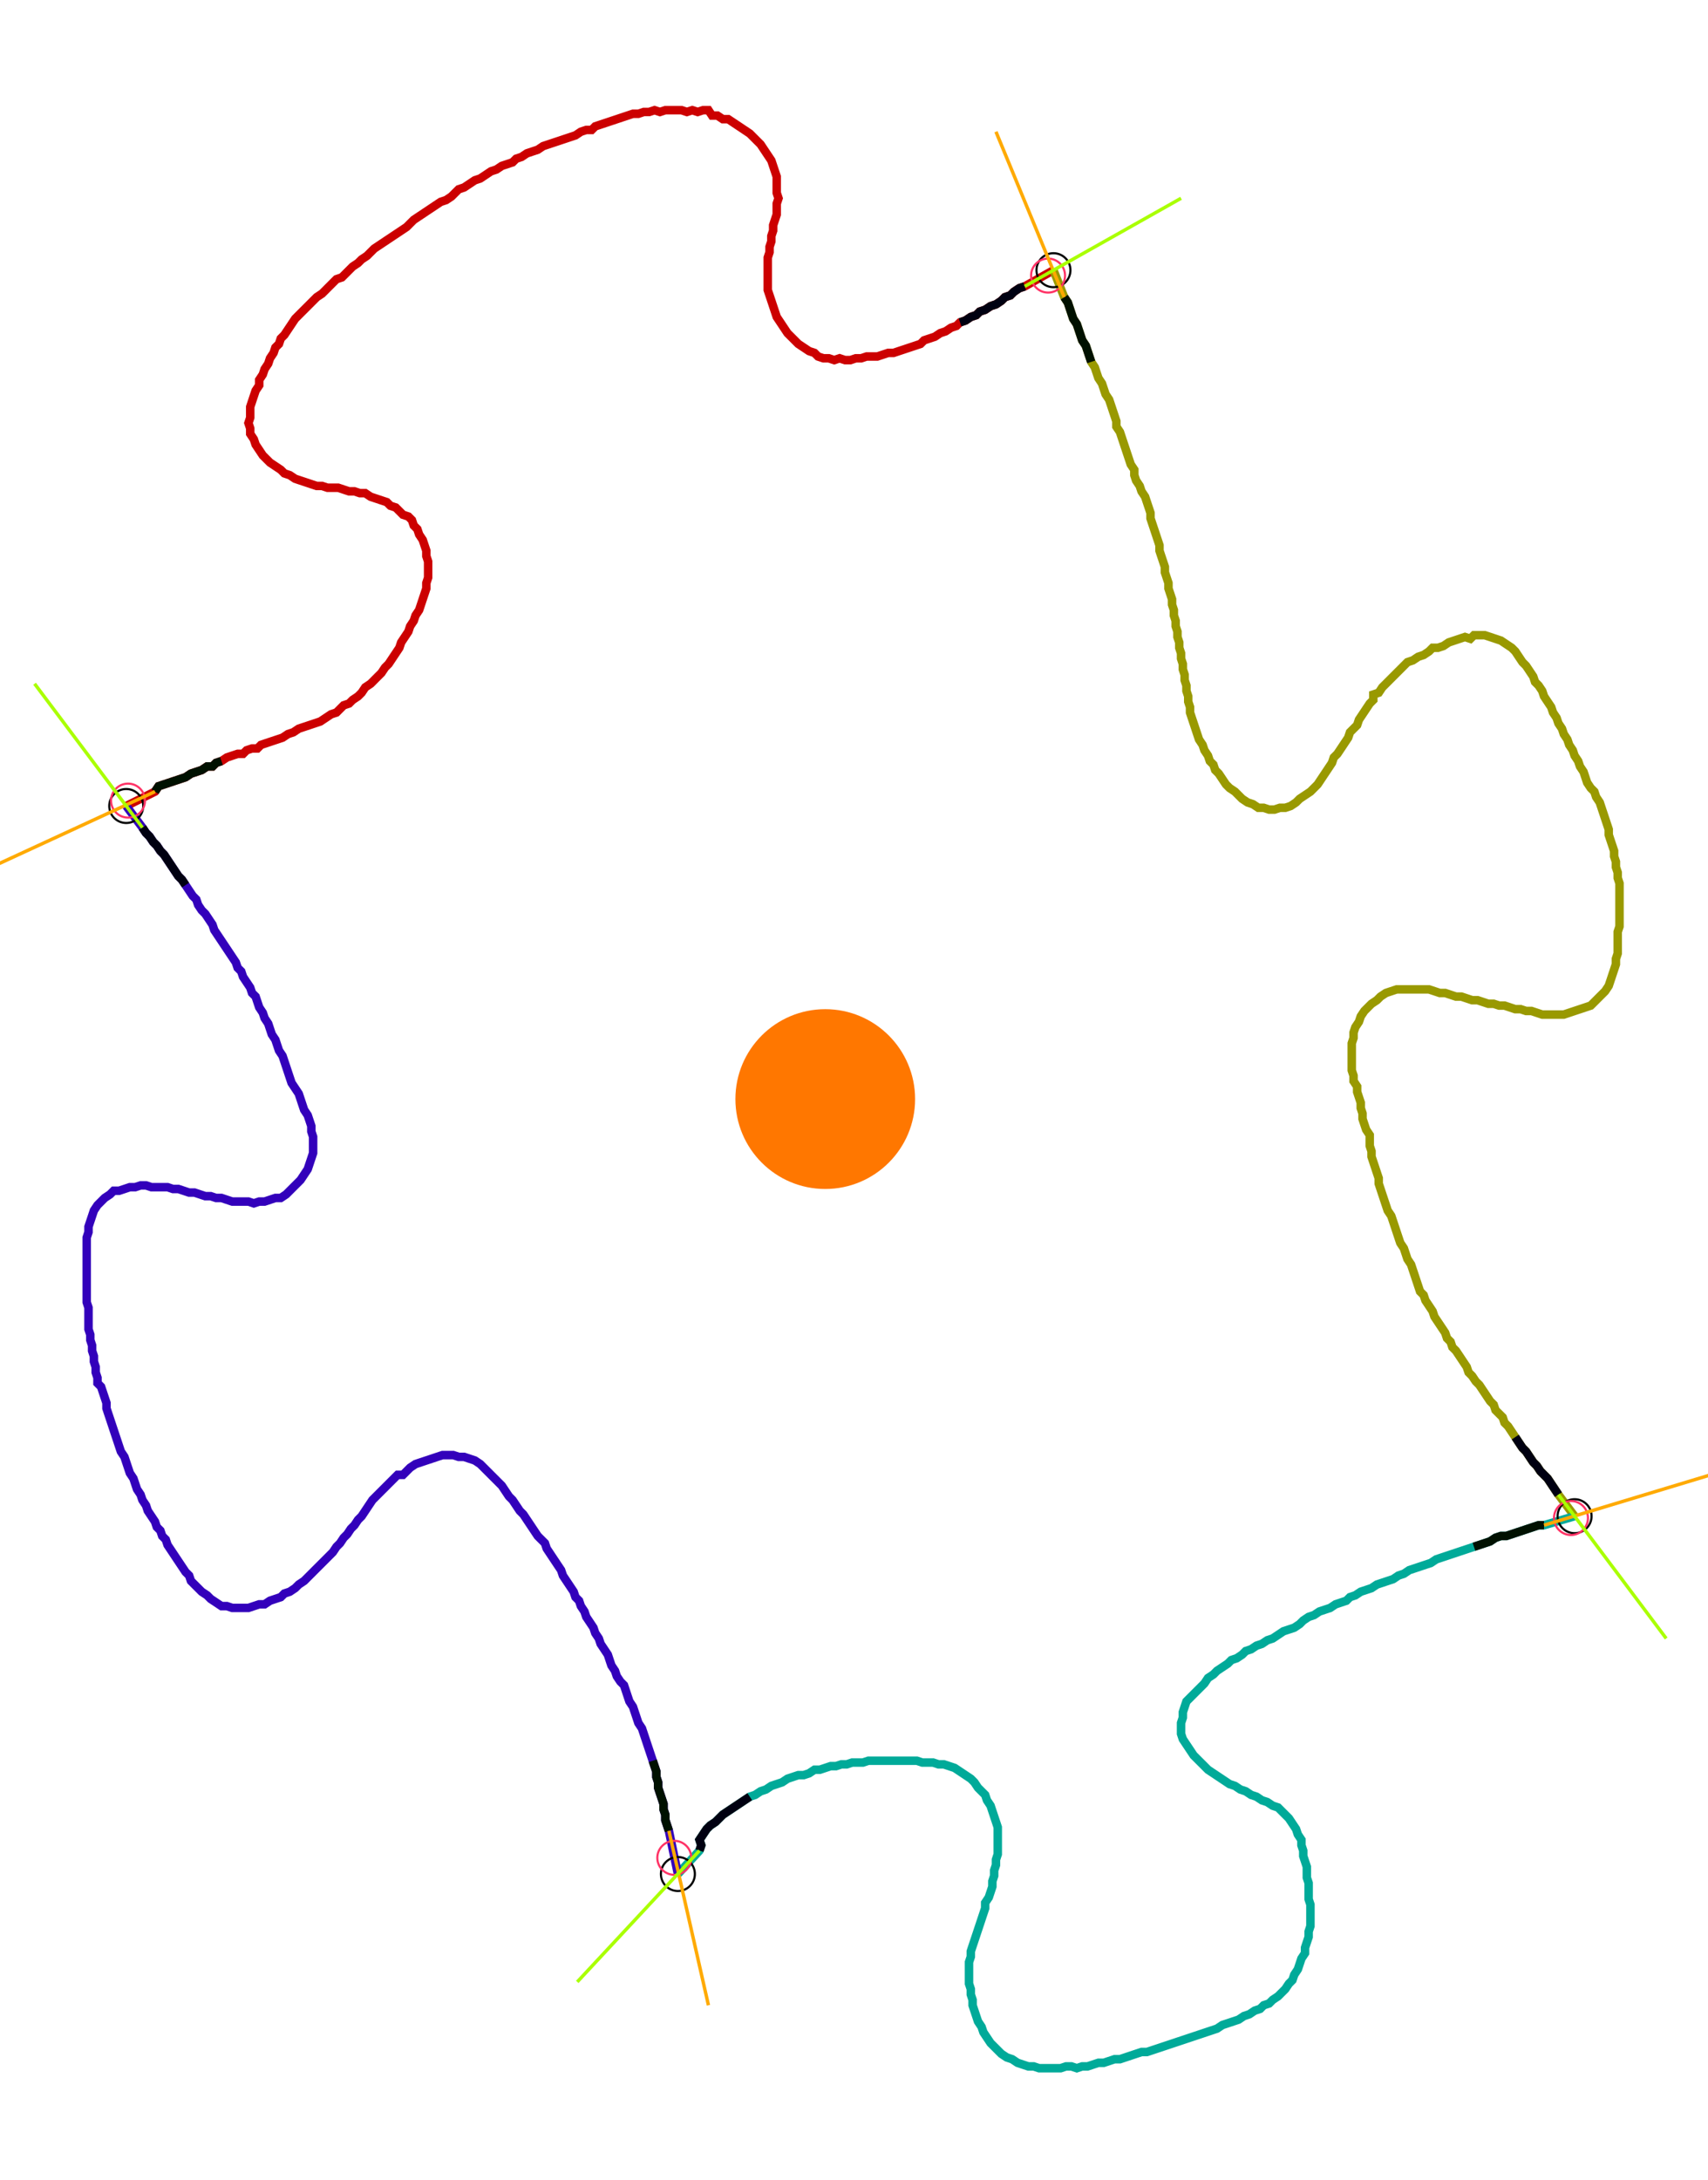 <?xml version="1.0" encoding="UTF-8" standalone="no"?><svg width="543.492" height="693.333" viewBox="-10 -10 201.164 251.111" xmlns="http://www.w3.org/2000/svg" xmlns:xlink="http://www.w3.org/1999/xlink"><polyline points="4.868,82.116 8.254,80.423 8.677,79.788 9.312,79.577 9.947,79.365 10.582,79.153 11.217,78.942 11.852,78.73 12.487,78.307 13.122,78.095 13.757,77.884 14.392,77.46 15.026,77.46 15.45,77.037 16.085,76.825 16.72,76.402 17.354,76.19 17.989,75.979 18.624,75.979 19.048,75.556 19.683,75.344 20.317,75.344 20.741,74.921 21.376,74.709 22.011,74.497 22.646,74.286 23.28,74.074 23.915,73.651 24.55,73.439 25.185,73.016 25.82,72.804 26.455,72.593 27.09,72.381 27.725,72.169 28.36,71.746 28.995,71.323 29.63,71.111 30.053,70.688 30.476,70.265 31.111,70.053 31.534,69.63 32.169,69.206 32.593,68.783 33.016,68.148 33.651,67.725 34.074,67.302 34.497,66.878 34.921,66.455 35.344,65.82 35.767,65.397 36.19,64.762 36.614,64.127 37.037,63.492 37.249,62.857 37.672,62.222 38.095,61.587 38.307,60.952 38.73,60.317 38.942,59.683 39.365,59.048 39.577,58.413 39.788,57.778 40.0,57.143 40.212,56.508 40.212,55.873 40.423,55.238 40.423,54.603 40.423,53.968 40.423,53.333 40.212,52.698 40.212,52.063 40.0,51.429 39.788,50.794 39.365,50.159 39.153,49.524 38.73,49.101 38.519,48.466 38.095,48.042 37.46,47.831 37.037,47.407 36.614,46.984 35.979,46.772 35.556,46.349 34.921,46.138 34.286,45.926 33.651,45.714 33.016,45.291 32.381,45.291 31.746,45.079 31.111,45.079 30.476,44.868 29.841,44.656 29.206,44.656 28.571,44.656 27.937,44.444 27.302,44.444 26.667,44.233 26.032,44.021 25.397,43.81 24.762,43.598 24.127,43.175 23.492,42.963 23.069,42.54 22.434,42.116 21.799,41.693 21.376,41.27 20.952,40.847 20.529,40.212 20.106,39.577 19.894,38.942 19.471,38.307 19.471,37.672 19.259,37.037 19.471,36.402 19.471,35.767 19.471,35.132 19.683,34.497 19.894,33.862 20.106,33.228 20.529,32.593 20.529,31.958 20.952,31.323 21.164,30.688 21.587,30.053 21.799,29.418 22.222,28.783 22.434,28.148 22.857,27.725 23.069,27.09 23.492,26.667 23.915,26.032 24.339,25.397 24.762,24.762 25.185,24.339 25.608,23.915 26.032,23.492 26.455,23.069 26.878,22.646 27.302,22.222 27.937,21.799 28.36,21.376 28.783,20.952 29.206,20.529 29.63,20.106 30.265,19.894 30.688,19.471 31.111,19.048 31.534,18.624 32.169,18.201 32.593,17.778 33.228,17.354 33.651,16.931 34.074,16.508 34.709,16.085 35.344,15.661 35.979,15.238 36.614,14.815 37.249,14.392 37.884,13.968 38.307,13.545 38.73,13.122 39.365,12.698 40.0,12.275 40.635,11.852 41.27,11.429 41.905,11.005 42.54,10.794 43.175,10.37 43.598,9.947 44.021,9.524 44.656,9.312 45.291,8.889 45.926,8.466 46.561,8.254 47.196,7.831 47.831,7.407 48.466,7.196 49.101,6.772 49.735,6.561 50.37,6.349 50.794,5.926 51.429,5.714 52.063,5.291 52.698,5.079 53.333,4.868 53.968,4.444 54.603,4.233 55.238,4.021 55.873,3.81 56.508,3.598 57.143,3.386 57.778,3.175 58.413,2.751 59.048,2.54 59.683,2.54 60.106,2.116 60.741,1.905 61.376,1.693 62.011,1.481 62.646,1.27 63.28,1.058 63.915,0.847 64.55,0.635 65.185,0.635 65.82,0.423 66.455,0.423 67.09,0.212 67.725,0.423 68.36,0.212 68.995,0.212 69.63,0.212 70.265,0.212 70.899,0.423 71.534,0.212 72.169,0.423 72.804,0.212 73.439,0.212 73.862,0.847 74.497,0.847 75.132,1.27 75.767,1.27 76.402,1.693 77.037,2.116 77.672,2.54 78.307,2.963 78.73,3.386 79.153,3.81 79.577,4.233 80.0,4.868 80.423,5.503 80.847,6.138 81.058,6.772 81.27,7.407 81.481,8.042 81.481,8.677 81.481,9.312 81.481,9.947 81.693,10.582 81.481,11.217 81.481,11.852 81.481,12.487 81.27,13.122 81.058,13.757 81.058,14.392 80.847,15.026 80.847,15.661 80.635,16.296 80.635,16.931 80.423,17.566 80.423,18.201 80.423,18.836 80.423,19.471 80.423,20.106 80.423,20.741 80.423,21.376 80.635,22.011 80.847,22.646 81.058,23.28 81.27,23.915 81.481,24.55 81.905,25.185 82.328,25.82 82.751,26.455 83.175,26.878 83.598,27.302 84.021,27.725 84.656,28.148 85.291,28.571 85.926,28.783 86.349,29.206 86.984,29.418 87.619,29.418 88.254,29.63 88.889,29.418 89.524,29.63 90.159,29.63 90.794,29.418 91.429,29.418 92.063,29.206 92.698,29.206 93.333,29.206 93.968,28.995 94.603,28.783 95.238,28.783 95.873,28.571 96.508,28.36 97.143,28.148 97.778,27.937 98.413,27.725 98.836,27.302 99.471,27.09 100.106,26.878 100.741,26.455 101.376,26.243 102.011,25.82 102.646,25.608 103.069,25.185 103.704,24.974 104.339,24.55 104.974,24.339 105.397,23.915 106.032,23.704 106.667,23.28 107.302,23.069 107.937,22.646 108.36,22.222 108.995,22.011 109.418,21.587 110.053,21.164 110.688,20.952 114.074,19.048" style="fill:none; stroke:#cc0000; stroke-width:1.0"  /><polyline points="114.074,19.048 115.344,22.222 115.767,22.857 115.979,23.492 116.19,24.127 116.402,24.762 116.825,25.397 117.037,26.032 117.249,26.667 117.46,27.302 117.884,27.937 118.095,28.571 118.307,29.206 118.519,29.841 118.942,30.476 119.153,31.111 119.365,31.746 119.788,32.381 120,33.016 120.212,33.651 120.635,34.286 120.847,34.921 121.058,35.556 121.27,36.19 121.481,36.825 121.481,37.46 121.905,38.095 122.116,38.73 122.328,39.365 122.54,40.0 122.751,40.635 122.963,41.27 123.175,41.905 123.598,42.54 123.598,43.175 123.81,43.81 124.233,44.444 124.444,45.079 124.868,45.714 125.079,46.349 125.291,46.984 125.503,47.619 125.503,48.254 125.714,48.889 125.926,49.524 126.138,50.159 126.349,50.794 126.561,51.429 126.561,52.063 126.772,52.698 126.984,53.333 127.196,53.968 127.196,54.603 127.407,55.238 127.619,55.873 127.619,56.508 127.831,57.143 128.042,57.778 128.042,58.413 128.254,59.048 128.254,59.683 128.466,60.317 128.466,60.952 128.677,61.587 128.677,62.222 128.889,62.857 128.889,63.492 129.101,64.127 129.101,64.762 129.312,65.397 129.312,66.032 129.524,66.667 129.524,67.302 129.735,67.937 129.735,68.571 129.947,69.206 129.947,69.841 130.159,70.476 130.159,71.111 130.37,71.746 130.582,72.381 130.794,73.016 131.005,73.651 131.217,74.286 131.64,74.921 131.852,75.556 132.275,76.19 132.487,76.825 132.91,77.249 133.122,77.884 133.545,78.307 133.968,78.942 134.392,79.577 134.815,80.0 135.45,80.423 135.873,80.847 136.296,81.27 136.931,81.693 137.566,81.905 138.201,82.328 138.836,82.328 139.471,82.54 140.106,82.54 140.741,82.328 141.376,82.328 142.011,82.116 142.646,81.693 143.069,81.27 143.704,80.847 144.339,80.423 144.762,80.0 145.185,79.577 145.608,78.942 146.032,78.307 146.455,77.672 146.878,77.037 147.09,76.402 147.513,75.979 147.937,75.344 148.36,74.709 148.783,74.074 148.995,73.439 149.418,73.016 149.841,72.593 150.053,71.958 150.476,71.323 150.899,70.688 151.323,70.053 151.746,69.63 151.746,68.995 152.381,68.783 152.804,68.148 153.228,67.725 153.651,67.302 154.074,66.878 154.497,66.455 154.921,66.032 155.344,65.608 155.767,65.185 156.402,64.974 157.037,64.55 157.672,64.339 158.307,63.915 158.73,63.492 159.365,63.492 160.0,63.28 160.635,62.857 161.27,62.646 161.905,62.434 162.54,62.222 163.175,62.434 163.598,62.011 164.233,62.011 164.868,62.011 165.503,62.222 166.138,62.434 166.772,62.646 167.407,63.069 168.042,63.492 168.466,63.915 168.889,64.55 169.312,65.185 169.735,65.608 170.159,66.243 170.582,66.878 170.794,67.513 171.217,67.937 171.64,68.571 171.852,69.206 172.275,69.841 172.698,70.476 172.91,71.111 173.333,71.746 173.545,72.381 173.968,73.016 174.18,73.651 174.603,74.286 174.815,74.921 175.238,75.556 175.45,76.19 175.873,76.825 176.085,77.46 176.508,78.095 176.72,78.73 176.931,79.365 177.354,80.0 177.778,80.423 177.989,81.058 178.413,81.693 178.624,82.328 178.836,82.963 179.048,83.598 179.259,84.233 179.471,84.868 179.471,85.503 179.683,86.138 179.894,86.772 180.106,87.407 180.106,88.042 180.317,88.677 180.317,89.312 180.529,89.947 180.529,90.582 180.741,91.217 180.741,91.852 180.741,92.487 180.741,93.122 180.741,93.757 180.741,94.392 180.741,95.026 180.741,95.661 180.741,96.296 180.529,96.931 180.529,97.566 180.529,98.201 180.529,98.836 180.529,99.471 180.317,100.106 180.317,100.741 180.106,101.376 179.894,102.011 179.683,102.646 179.471,103.28 179.048,103.915 178.624,104.339 178.201,104.762 177.778,105.185 177.354,105.608 176.72,105.82 176.085,106.032 175.45,106.243 174.815,106.455 174.18,106.667 173.545,106.667 172.91,106.667 172.275,106.667 171.64,106.667 171.005,106.455 170.37,106.243 169.735,106.243 169.101,106.032 168.466,106.032 167.831,105.82 167.196,105.608 166.561,105.608 165.926,105.397 165.291,105.397 164.656,105.185 164.021,104.974 163.386,104.974 162.751,104.762 162.116,104.55 161.481,104.55 160.847,104.339 160.212,104.127 159.577,104.127 158.942,103.915 158.307,103.704 157.672,103.704 157.037,103.704 156.402,103.704 155.767,103.704 155.132,103.704 154.497,103.704 153.862,103.915 153.228,104.127 152.593,104.55 152.169,104.974 151.534,105.397 151.111,105.82 150.688,106.243 150.265,106.878 150.053,107.513 149.63,108.148 149.418,108.783 149.418,109.418 149.206,110.053 149.206,110.688 149.206,111.323 149.206,111.958 149.206,112.593 149.206,113.228 149.418,113.862 149.418,114.497 149.841,115.132 149.841,115.767 150.053,116.402 150.265,117.037 150.265,117.672 150.476,118.307 150.476,118.942 150.688,119.577 150.899,120.212 151.323,120.847 151.323,121.481 151.323,122.116 151.534,122.751 151.534,123.386 151.746,124.021 151.958,124.656 152.169,125.291 152.381,125.926 152.381,126.561 152.593,127.196 152.804,127.831 153.016,128.466 153.228,129.101 153.439,129.735 153.862,130.37 154.074,131.005 154.286,131.64 154.497,132.275 154.709,132.91 154.921,133.545 155.344,134.18 155.556,134.815 155.767,135.45 156.19,136.085 156.402,136.72 156.614,137.354 156.825,137.989 157.037,138.624 157.249,139.259 157.672,139.683 157.884,140.317 158.307,140.952 158.73,141.587 158.942,142.222 159.365,142.857 159.788,143.492 160.212,144.127 160.423,144.762 160.847,145.185 161.058,145.82 161.481,146.243 161.905,146.878 162.328,147.513 162.751,148.148 162.963,148.783 163.386,149.206 163.81,149.841 164.233,150.265 164.656,150.899 165.079,151.534 165.503,152.169 165.926,152.593 166.138,153.228 166.561,153.651 166.984,154.074 167.196,154.709 167.619,155.132 168.042,155.767 168.466,156.402 168.889,157.037 169.312,157.672 169.735,158.095 170.159,158.73 170.582,159.365 171.005,159.788 171.429,160.423 171.852,160.847 172.275,161.27 172.698,161.905 173.122,162.54 173.545,163.175 175.45,165.714" style="fill:none; stroke:#999900; stroke-width:1.0"  /><polyline points="175.45,165.714 171.852,166.772 171.217,166.772 170.582,166.984 169.947,167.196 169.312,167.407 168.677,167.619 168.042,167.831 167.407,168.042 166.772,168.042 166.138,168.254 165.503,168.677 164.868,168.889 164.233,169.101 163.598,169.312 162.963,169.524 162.328,169.735 161.693,169.947 161.058,170.159 160.423,170.37 159.788,170.582 159.153,170.794 158.519,171.217 157.884,171.429 157.249,171.64 156.614,171.852 155.979,172.063 155.344,172.487 154.709,172.698 154.074,173.122 153.439,173.333 152.804,173.545 152.169,173.757 151.534,174.18 150.899,174.392 150.265,174.603 149.63,175.026 148.995,175.238 148.571,175.661 147.937,175.873 147.302,176.085 146.667,176.508 146.032,176.72 145.397,176.931 144.762,177.354 144.127,177.566 143.492,177.989 143.069,178.413 142.434,178.836 141.799,179.048 141.164,179.259 140.529,179.683 139.894,180.106 139.259,180.317 138.624,180.741 137.989,180.952 137.354,181.376 136.72,181.587 136.296,182.011 135.661,182.434 135.026,182.646 134.603,183.069 133.968,183.492 133.333,183.915 132.91,184.339 132.275,184.762 131.852,185.397 131.429,185.82 131.005,186.243 130.582,186.667 130.159,187.09 129.735,187.513 129.524,188.148 129.312,188.783 129.312,189.418 129.101,190.053 129.101,190.688 129.101,191.323 129.312,191.958 129.735,192.593 130.159,193.228 130.582,193.862 131.005,194.286 131.429,194.709 131.852,195.132 132.275,195.556 132.91,195.979 133.545,196.402 134.18,196.825 134.815,197.249 135.45,197.46 136.085,197.884 136.72,198.095 137.354,198.519 137.989,198.73 138.624,199.153 139.259,199.365 139.894,199.788 140.529,200 140.952,200.423 141.376,200.847 141.799,201.27 142.222,201.905 142.646,202.54 142.857,203.175 143.28,203.81 143.28,204.444 143.492,205.079 143.492,205.714 143.704,206.349 143.915,206.984 143.915,207.619 143.915,208.254 144.127,208.889 144.127,209.524 144.127,210.159 144.127,210.794 144.339,211.429 144.339,212.063 144.339,212.698 144.339,213.333 144.339,213.968 144.127,214.603 144.127,215.238 143.915,215.873 143.704,216.508 143.704,217.143 143.28,217.778 143.069,218.413 142.857,219.048 142.434,219.683 142.222,220.317 141.799,220.741 141.376,221.376 140.952,221.799 140.529,222.222 139.894,222.646 139.471,223.069 138.836,223.28 138.413,223.704 137.778,223.915 137.143,224.339 136.508,224.55 135.873,224.974 135.238,225.185 134.603,225.397 133.968,225.608 133.333,226.032 132.698,226.243 132.063,226.455 131.429,226.667 130.794,226.878 130.159,227.09 129.524,227.302 128.889,227.513 128.254,227.725 127.619,227.937 126.984,228.148 126.349,228.36 125.714,228.571 125.079,228.783 124.444,228.783 123.81,228.995 123.175,229.206 122.54,229.418 121.905,229.63 121.27,229.63 120.635,229.841 120,230.053 119.365,230.053 118.73,230.265 118.095,230.476 117.46,230.476 116.825,230.688 116.19,230.476 115.556,230.476 114.921,230.688 114.286,230.688 113.651,230.688 113.016,230.688 112.381,230.688 111.746,230.476 111.111,230.476 110.476,230.265 109.841,230.053 109.206,229.63 108.571,229.418 107.937,228.995 107.513,228.571 107.09,228.148 106.667,227.725 106.243,227.09 105.82,226.455 105.608,225.82 105.185,225.185 104.974,224.55 104.762,223.915 104.55,223.28 104.55,222.646 104.339,222.011 104.339,221.376 104.127,220.741 104.127,220.106 104.127,219.471 104.127,218.836 104.127,218.201 104.339,217.566 104.339,216.931 104.55,216.296 104.762,215.661 104.974,215.026 105.185,214.392 105.397,213.757 105.608,213.122 105.82,212.487 106.032,211.852 106.032,211.217 106.455,210.582 106.667,209.947 106.878,209.312 106.878,208.677 107.09,208.042 107.09,207.407 107.302,206.772 107.302,206.138 107.513,205.503 107.513,204.868 107.513,204.233 107.513,203.598 107.513,202.963 107.513,202.328 107.302,201.693 107.09,201.058 106.878,200.423 106.667,199.788 106.243,199.153 106.032,198.519 105.608,198.095 105.185,197.672 104.762,197.037 104.339,196.614 103.704,196.19 103.069,195.767 102.434,195.344 101.799,195.132 101.164,194.921 100.529,194.921 99.894,194.709 99.259,194.709 98.624,194.709 97.989,194.497 97.354,194.497 96.72,194.497 96.085,194.497 95.45,194.497 94.815,194.497 94.18,194.497 93.545,194.497 92.91,194.497 92.275,194.497 91.64,194.709 91.005,194.709 90.37,194.709 89.735,194.921 89.101,194.921 88.466,195.132 87.831,195.132 87.196,195.344 86.561,195.556 85.926,195.556 85.291,195.979 84.656,196.19 84.021,196.19 83.386,196.402 82.751,196.614 82.116,197.037 81.481,197.249 80.847,197.46 80.212,197.884 79.577,198.095 78.942,198.519 78.307,198.73 77.672,199.153 77.037,199.577 76.402,200 75.767,200.423 75.132,200.847 74.709,201.27 74.286,201.693 73.651,202.116 73.228,202.54 72.804,203.175 72.381,203.81 72.593,204.444 72.381,205.079 69.841,207.831" style="fill:none; stroke:#00aa99; stroke-width:1.0"  /><polyline points="69.841,207.831 68.783,202.751 68.571,202.116 68.36,201.481 68.36,200.847 68.148,200.212 68.148,199.577 67.937,198.942 67.725,198.307 67.513,197.672 67.513,197.037 67.302,196.402 67.302,195.767 67.09,195.132 66.878,194.497 66.667,193.862 66.455,193.228 66.243,192.593 66.032,191.958 65.82,191.323 65.608,190.688 65.185,190.053 64.974,189.418 64.762,188.783 64.55,188.148 64.127,187.513 63.915,186.878 63.704,186.243 63.492,185.608 63.069,185.185 62.646,184.55 62.434,183.915 62.011,183.28 61.799,182.646 61.587,182.011 61.164,181.376 60.741,180.741 60.529,180.106 60.106,179.471 59.894,178.836 59.471,178.201 59.048,177.566 58.836,176.931 58.413,176.296 58.201,175.661 57.778,175.238 57.566,174.603 57.143,173.968 56.72,173.333 56.296,172.698 56.085,172.063 55.661,171.429 55.238,170.794 54.815,170.159 54.392,169.524 54.18,168.889 53.757,168.466 53.333,168.042 52.91,167.407 52.487,166.772 52.063,166.138 51.64,165.503 51.217,165.079 50.794,164.444 50.37,163.81 49.947,163.386 49.524,162.751 49.101,162.116 48.677,161.693 48.254,161.27 47.831,160.847 47.407,160.423 46.984,160.0 46.561,159.577 45.926,159.153 45.291,158.942 44.656,158.73 44.021,158.73 43.386,158.519 42.751,158.519 42.116,158.519 41.481,158.73 40.847,158.942 40.212,159.153 39.577,159.365 38.942,159.577 38.307,160.0 37.884,160.423 37.46,160.847 36.825,160.847 36.402,161.27 35.979,161.693 35.556,162.116 35.132,162.54 34.709,162.963 34.286,163.386 33.862,163.81 33.439,164.444 33.016,165.079 32.593,165.714 32.169,166.138 31.746,166.772 31.323,167.196 30.899,167.831 30.476,168.254 30.053,168.889 29.63,169.312 29.206,169.947 28.783,170.37 28.36,170.794 27.937,171.217 27.513,171.64 27.09,172.063 26.667,172.487 26.243,172.91 25.82,173.333 25.185,173.757 24.762,174.18 24.127,174.603 23.492,174.815 23.069,175.238 22.434,175.45 21.799,175.661 21.164,176.085 20.529,176.085 19.894,176.296 19.259,176.508 18.624,176.508 17.989,176.508 17.354,176.508 16.72,176.296 16.085,176.296 15.45,175.873 14.815,175.45 14.392,175.026 13.757,174.603 13.333,174.18 12.91,173.757 12.487,173.333 12.275,172.698 11.852,172.275 11.429,171.64 11.005,171.005 10.582,170.37 10.159,169.735 9.735,169.101 9.524,168.466 9.101,168.042 8.889,167.407 8.466,166.984 8.254,166.349 7.831,165.714 7.407,165.079 7.196,164.444 6.772,163.81 6.561,163.175 6.138,162.54 5.926,161.905 5.714,161.27 5.291,160.635 5.079,160.0 4.868,159.365 4.656,158.73 4.233,158.095 4.021,157.46 3.81,156.825 3.598,156.19 3.386,155.556 3.175,154.921 2.963,154.286 2.751,153.651 2.54,153.016 2.54,152.381 2.328,151.746 2.116,151.111 1.905,150.476 1.481,150.053 1.481,149.418 1.27,148.783 1.27,148.148 1.058,147.513 1.058,146.878 0.847,146.243 0.847,145.608 0.635,144.974 0.635,144.339 0.423,143.704 0.423,143.069 0.423,142.434 0.423,141.799 0.423,141.164 0.212,140.529 0.212,139.894 0.212,139.259 0.212,138.624 0.212,137.989 0.212,137.354 0.212,136.72 0.212,136.085 0.212,135.45 0.212,134.815 0.212,134.18 0.212,133.545 0.212,132.91 0.423,132.275 0.423,131.64 0.635,131.005 0.847,130.37 1.058,129.735 1.481,129.101 1.905,128.677 2.328,128.254 2.963,127.831 3.386,127.407 4.021,127.407 4.656,127.196 5.291,126.984 5.926,126.984 6.561,126.772 7.196,126.772 7.831,126.984 8.466,126.984 9.101,126.984 9.735,126.984 10.37,127.196 11.005,127.196 11.64,127.407 12.275,127.619 12.91,127.619 13.545,127.831 14.18,128.042 14.815,128.042 15.45,128.254 16.085,128.254 16.72,128.466 17.354,128.677 17.989,128.677 18.624,128.677 19.259,128.677 19.894,128.889 20.529,128.677 21.164,128.677 21.799,128.466 22.434,128.254 23.069,128.254 23.704,127.831 24.127,127.407 24.55,126.984 24.974,126.561 25.397,126.138 25.82,125.503 26.243,124.868 26.455,124.233 26.667,123.598 26.878,122.963 26.878,122.328 26.878,121.693 26.878,121.058 26.667,120.423 26.667,119.788 26.455,119.153 26.243,118.519 25.82,117.884 25.608,117.249 25.397,116.614 25.185,115.979 24.762,115.344 24.339,114.709 24.127,114.074 23.915,113.439 23.704,112.804 23.492,112.169 23.28,111.534 22.857,110.899 22.646,110.265 22.434,109.63 22.011,108.995 21.799,108.36 21.587,107.725 21.164,107.09 20.952,106.455 20.529,105.82 20.317,105.185 20.106,104.55 19.683,104.127 19.471,103.492 19.048,102.857 18.624,102.222 18.413,101.587 17.989,101.164 17.778,100.529 17.354,99.894 16.931,99.259 16.508,98.624 16.085,97.989 15.661,97.354 15.238,96.72 15.026,96.085 14.603,95.45 14.18,94.815 13.757,94.392 13.333,93.757 13.122,93.122 12.698,92.698 12.275,92.063 11.852,91.429 11.429,90.794 11.005,90.37 10.582,89.735 10.159,89.101 9.735,88.466 9.312,87.831 8.889,87.407 8.466,86.772 8.042,86.349 7.619,85.714 7.196,85.291 6.772,84.656 4.868,82.116" style="fill:none; stroke:#3300bb; stroke-width:1.0"  /><circle cx="4.868" cy="82.116" r="2.0" style="fill:none; stroke:#000000aa; stroke-width:0.25" /><circle cx="114.074" cy="19.048" r="2.0" style="fill:none; stroke:#000000aa; stroke-width:0.25" /><circle cx="175.45" cy="165.714" r="2.0" style="fill:none; stroke:#000000aa; stroke-width:0.25" /><circle cx="69.841" cy="207.831" r="2.0" style="fill:none; stroke:#000000aa; stroke-width:0.25" /><circle cx="5.079" cy="81.481" r="2.0" style="fill:none; stroke:#ff3366aa; stroke-width:0.25" /><circle cx="113.439" cy="19.683" r="2.0" style="fill:none; stroke:#ff3366aa; stroke-width:0.25" /><circle cx="175.026" cy="165.926" r="2.0" style="fill:none; stroke:#ff3366aa; stroke-width:0.25" /><circle cx="69.418" cy="205.926" r="2.0" style="fill:none; stroke:#ff3366aa; stroke-width:0.25" /><polyline points="16.085,76.825 15.45,77.037 15.026,77.46 14.392,77.46 13.757,77.884 13.122,78.095 12.487,78.307 11.852,78.73 11.217,78.942 10.582,79.153 9.947,79.365 9.312,79.577 8.677,79.788 8.254,80.423" style="fill:none; stroke:#001100; stroke-width:1.0" /><polyline points="11.852,91.429 11.429,90.794 11.005,90.37 10.582,89.735 10.159,89.101 9.735,88.466 9.312,87.831 8.889,87.407 8.466,86.772 8.042,86.349 7.619,85.714 7.196,85.291 6.772,84.656" style="fill:none; stroke:#000011; stroke-width:1.0" /><polyline points="118.519,29.841 118.307,29.206 118.095,28.571 117.884,27.937 117.46,27.302 117.249,26.667 117.037,26.032 116.825,25.397 116.402,24.762 116.19,24.127 115.979,23.492 115.767,22.857 115.344,22.222" style="fill:none; stroke:#001100; stroke-width:1.0" /><polyline points="103.069,25.185 103.704,24.974 104.339,24.55 104.974,24.339 105.397,23.915 106.032,23.704 106.667,23.28 107.302,23.069 107.937,22.646 108.36,22.222 108.995,22.011 109.418,21.587 110.053,21.164 110.688,20.952" style="fill:none; stroke:#000011; stroke-width:1.0" /><polyline points="163.598,169.312 164.233,169.101 164.868,168.889 165.503,168.677 166.138,168.254 166.772,168.042 167.407,168.042 168.042,167.831 168.677,167.619 169.312,167.407 169.947,167.196 170.582,166.984 171.217,166.772 171.852,166.772" style="fill:none; stroke:#001100; stroke-width:1.0" /><polyline points="168.466,156.402 168.889,157.037 169.312,157.672 169.735,158.095 170.159,158.73 170.582,159.365 171.005,159.788 171.429,160.423 171.852,160.847 172.275,161.27 172.698,161.905 173.122,162.54 173.545,163.175" style="fill:none; stroke:#000011; stroke-width:1.0" /><polyline points="66.878,194.497 67.09,195.132 67.302,195.767 67.302,196.402 67.513,197.037 67.513,197.672 67.725,198.307 67.937,198.942 68.148,199.577 68.148,200.212 68.36,200.847 68.36,201.481 68.571,202.116 68.783,202.751" style="fill:none; stroke:#001100; stroke-width:1.0" /><polyline points="78.307,198.73 77.672,199.153 77.037,199.577 76.402,200 75.767,200.423 75.132,200.847 74.709,201.27 74.286,201.693 73.651,202.116 73.228,202.54 72.804,203.175 72.381,203.81 72.593,204.444 72.381,205.079" style="fill:none; stroke:#000011; stroke-width:1.0" /><polyline points="8.254,80.423 -11.005,89.312" style="fill:none; stroke:#ffaa00; stroke-width:0.4" /><polyline points="6.772,84.656 -5.926,67.725" style="fill:none; stroke:#aaff00; stroke-width:0.4" /><polyline points="115.344,22.222 107.302,2.751" style="fill:none; stroke:#ffaa00; stroke-width:0.4" /><polyline points="110.688,20.952 129.101,10.582" style="fill:none; stroke:#aaff00; stroke-width:0.4" /><polyline points="171.852,166.772 192.169,160.635" style="fill:none; stroke:#ffaa00; stroke-width:0.4" /><polyline points="173.545,163.175 186.243,180.106" style="fill:none; stroke:#aaff00; stroke-width:0.4" /><polyline points="68.783,202.751 73.439,223.28" style="fill:none; stroke:#ffaa00; stroke-width:0.4" /><polyline points="72.381,205.079 57.989,220.529" style="fill:none; stroke:#aaff00; stroke-width:0.4" /><circle cx="88.466" cy="112.804" r="1.0" style="fill:#444444; stroke-width:0" /><circle cx="87.196" cy="116.614" r="10.582" style="fill:#ff770022; stroke-width:0" /><circle cx="87.196" cy="116.614" r="1.0" style="fill:#ff7700; stroke-width:0" /></svg>